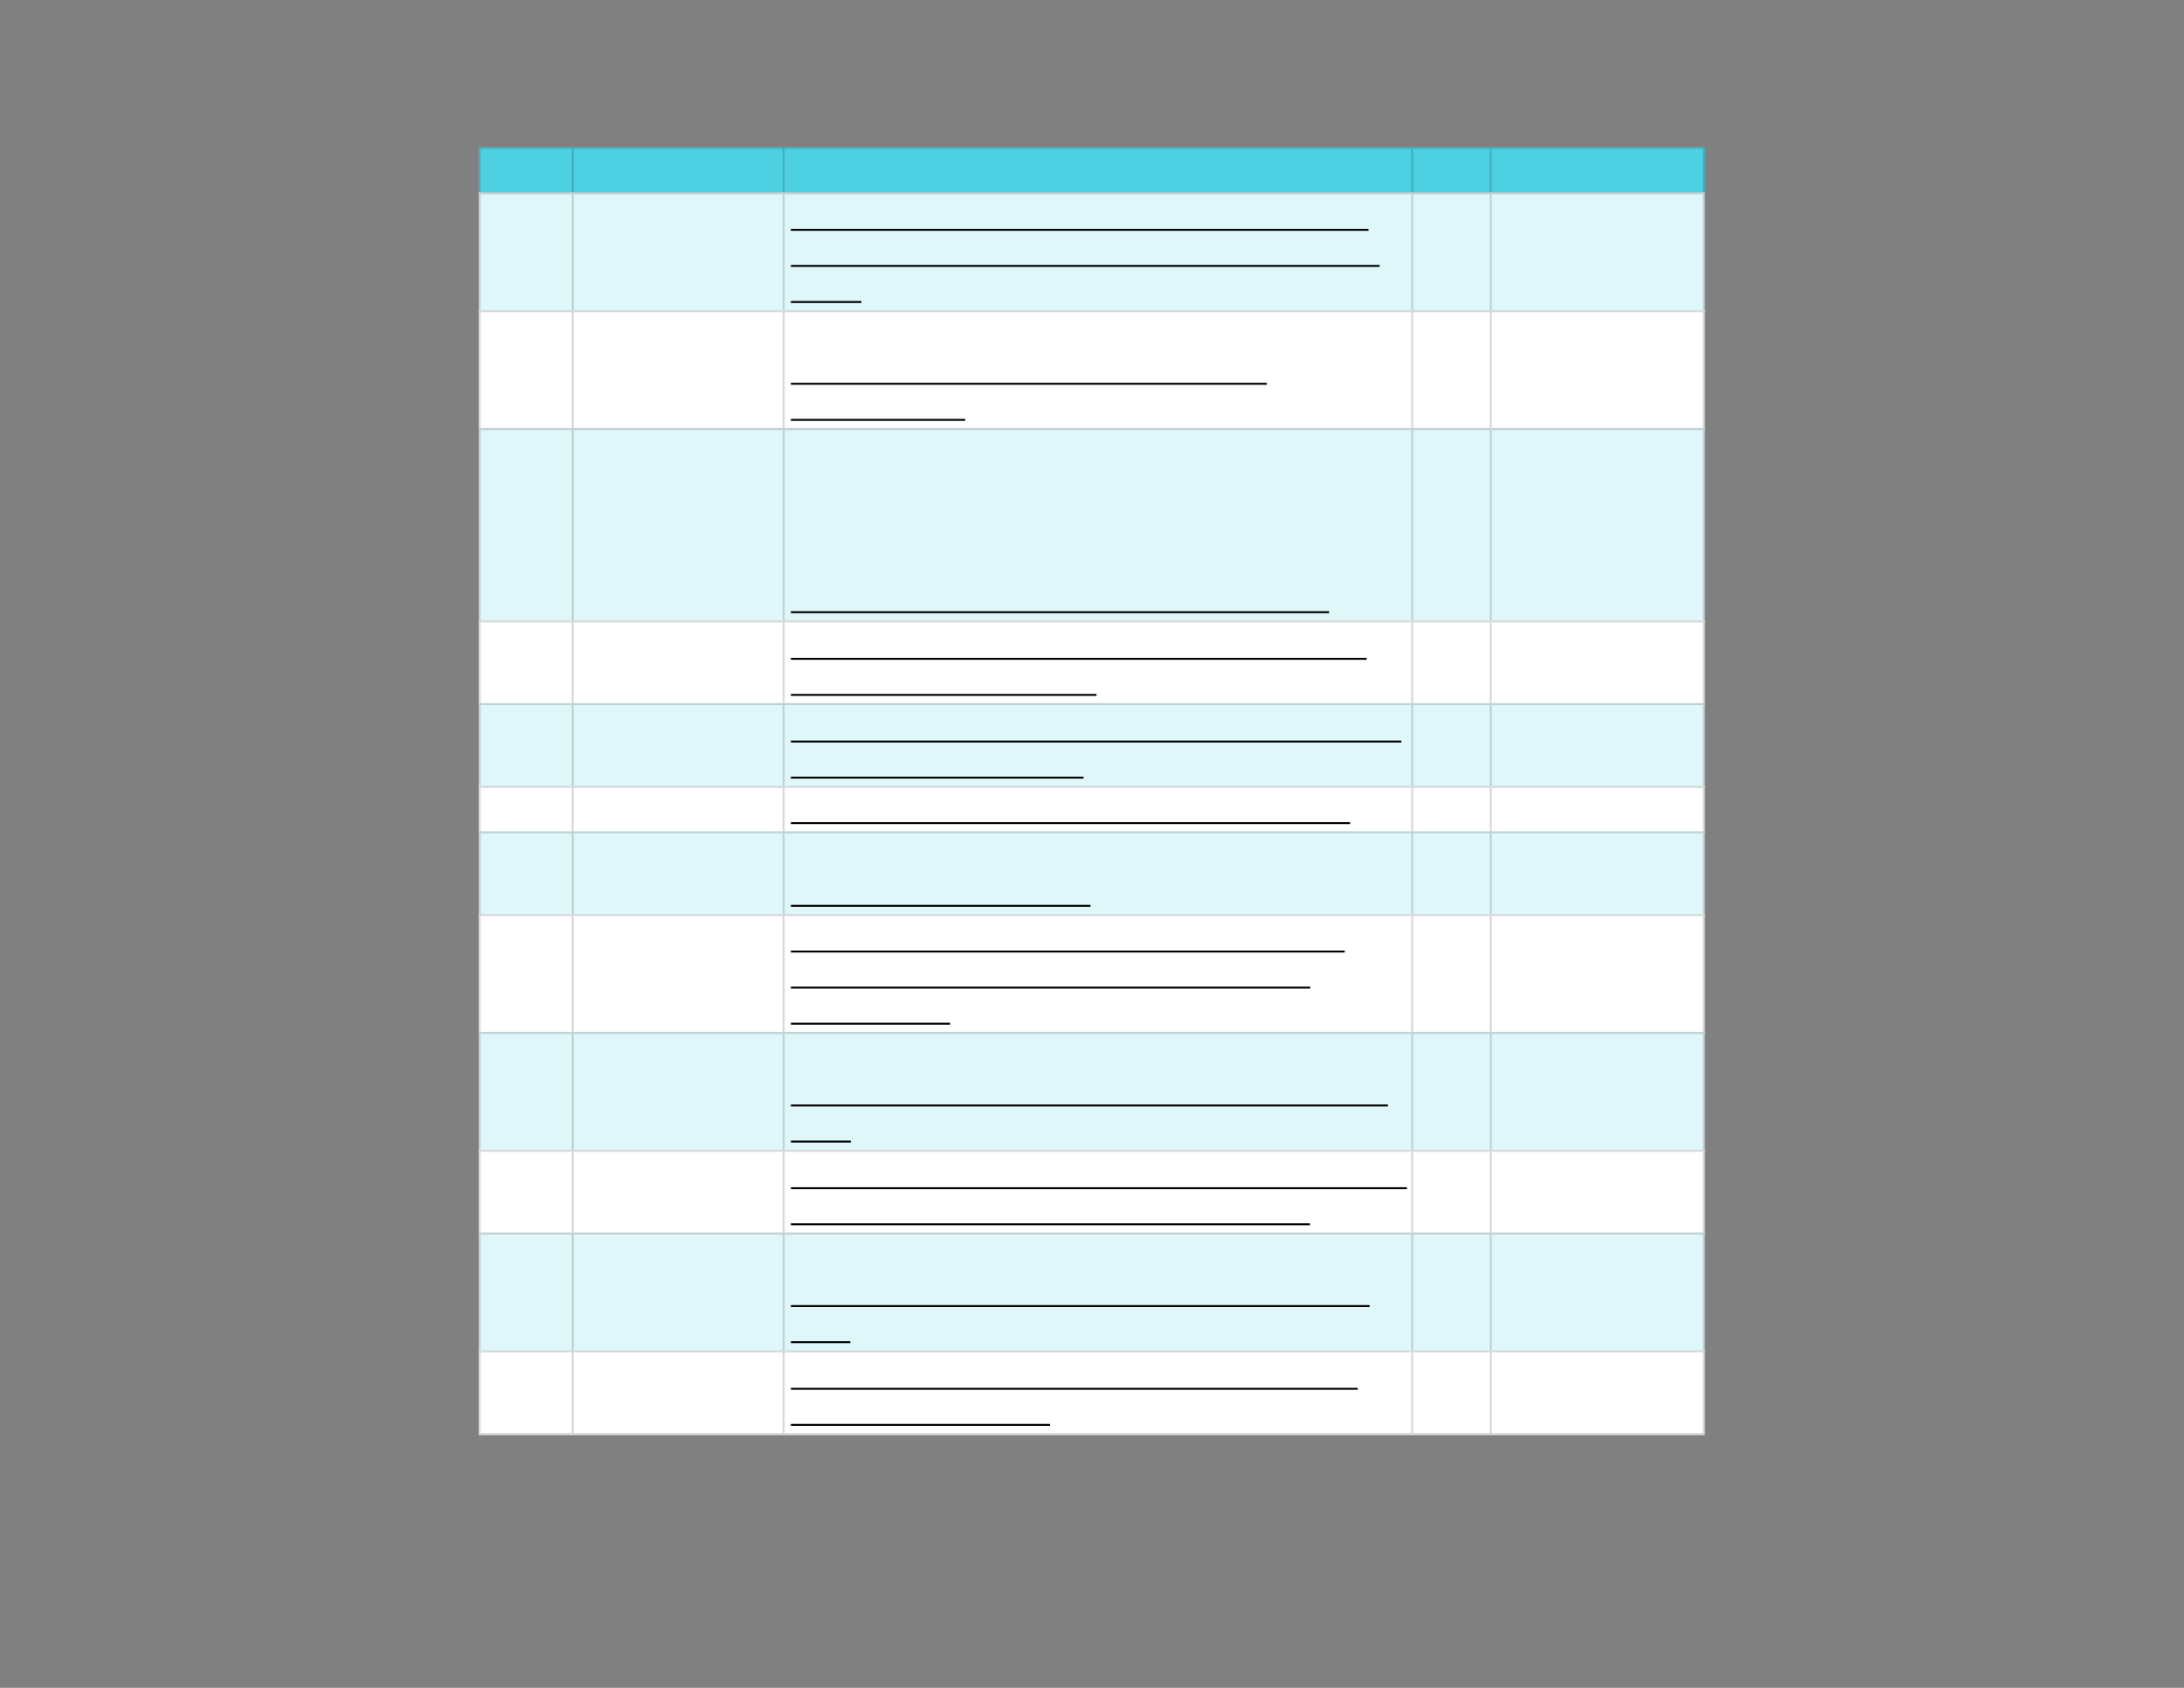 <svg xmlns="http://www.w3.org/2000/svg" xmlns:xlink="http://www.w3.org/1999/xlink" id="body_40" preserveAspectRatio="xMinYMin meet" viewBox="0 0 1056 816"><rect x="0" y="0" width="1056" height="816" fill="#808080" stroke="none"/><defs><clipPath id="1"><path id="" clip-rule="evenodd" transform="matrix(1 0 0 1 0 0)" d="M0 612L0 0L0 0L792 0L792 0L792 612L792 612L0 612z" /></clipPath><clipPath id="2"><path id="" clip-rule="evenodd" transform="matrix(1 0 0 1 0 0)" d="M172.875 52.5L619.125 52.5L619.125 52.5L619.125 69.75L619.125 69.75L172.875 69.75L172.875 69.75L172.875 52.5z" /></clipPath><clipPath id="3"><path id="" clip-rule="evenodd" transform="matrix(1 0 0 1 0 0)" d="M172.875 69L619.125 69L619.125 69L619.125 521.25L619.125 521.25L172.875 521.25L172.875 521.25L172.875 69z" /></clipPath></defs><g transform="matrix(1.333 0 0 1.333 0 0)"><g clip-path="url(#1)"><g clip-path="url(#2)"><path id="10" transform="matrix(1 0 0 -1 0 612)" d="M173.625 558.75L618.375 558.75L618.375 541.5L173.625 541.5L173.625 558.75z" stroke="none" fill="#4DD0E1" fill-rule="nonzero" /><path id="11" transform="matrix(1 0 0 -1 0 612)" d="M173.625 542.25L618.375 542.25L618.375 541.5L173.625 541.5zM173.625 558.75L618.375 558.75L618.375 558L173.625 558zM618.375 558L618.375 542.25L617.625 542.25L617.625 558zM541.125 558L541.125 542.25L540.375 542.25L540.375 558zM512.625 558L512.625 542.25L511.875 542.25L511.875 558zM284.625 558L284.625 542.25L283.875 542.25L283.875 558zM208.125 558L208.125 542.25L207.375 542.25L207.375 558zM174.375 558L174.375 542.25L173.625 542.25L173.625 558z" stroke="none" fill="#000000" fill-rule="nonzero" fill-opacity="0.149" /></g><g clip-path="url(#3)"><path id="39" transform="matrix(1 0 0 -1 0 612)" d="M173.625 542.25L618.375 542.25L618.375 498.75L173.625 498.75L173.625 542.25z" stroke="none" fill="#E0F7FA" fill-rule="nonzero" /><path id="40" transform="matrix(1 0 0 -1 0 612)" d="M173.625 499.5L618.375 499.5L618.375 456L173.625 456L173.625 499.5z" stroke="none" fill="#FFFFFF" fill-rule="nonzero" /><path id="41" transform="matrix(1 0 0 -1 0 612)" d="M173.625 456.75L618.375 456.75L618.375 386.25L173.625 386.25L173.625 456.75z" stroke="none" fill="#E0F7FA" fill-rule="nonzero" /><path id="42" transform="matrix(1 0 0 -1 0 612)" d="M173.625 387L618.375 387L618.375 356.25L173.625 356.25L173.625 387z" stroke="none" fill="#FFFFFF" fill-rule="nonzero" /><path id="43" transform="matrix(1 0 0 -1 0 612)" d="M173.625 357L618.375 357L618.375 326.25L173.625 326.25L173.625 357z" stroke="none" fill="#E0F7FA" fill-rule="nonzero" /><path id="44" transform="matrix(1 0 0 -1 0 612)" d="M173.625 327L618.375 327L618.375 309.75L173.625 309.75L173.625 327z" stroke="none" fill="#FFFFFF" fill-rule="nonzero" /><path id="45" transform="matrix(1 0 0 -1 0 612)" d="M173.625 310.5L618.375 310.5L618.375 279.75L173.625 279.75L173.625 310.5z" stroke="none" fill="#E0F7FA" fill-rule="nonzero" /><path id="46" transform="matrix(1 0 0 -1 0 612)" d="M173.625 280.5L618.375 280.5L618.375 237L173.625 237L173.625 280.5z" stroke="none" fill="#FFFFFF" fill-rule="nonzero" /><path id="47" transform="matrix(1 0 0 -1 0 612)" d="M173.625 237.75L618.375 237.75L618.375 194.25L173.625 194.25L173.625 237.75z" stroke="none" fill="#E0F7FA" fill-rule="nonzero" /><path id="48" transform="matrix(1 0 0 -1 0 612)" d="M173.625 195L618.375 195L618.375 164.25L173.625 164.25L173.625 195z" stroke="none" fill="#FFFFFF" fill-rule="nonzero" /><path id="49" transform="matrix(1 0 0 -1 0 612)" d="M173.625 165L618.375 165L618.375 121.5L173.625 121.5L173.625 165z" stroke="none" fill="#E0F7FA" fill-rule="nonzero" /><path id="50" transform="matrix(1 0 0 -1 0 612)" d="M173.625 122.25L618.375 122.25L618.375 91.5L173.625 91.5L173.625 122.25z" stroke="none" fill="#FFFFFF" fill-rule="nonzero" /><path id="51" transform="matrix(1 0 0 -1 0 612)" d="M173.625 92.25L618.375 92.25L618.375 91.5L173.625 91.5zM173.625 122.25L618.375 122.25L618.375 121.5L173.625 121.5zM173.625 165L618.375 165L618.375 164.25L173.625 164.25zM173.625 195L618.375 195L618.375 194.25L173.625 194.25zM173.625 237.75L618.375 237.75L618.375 237L173.625 237zM173.625 280.5L618.375 280.5L618.375 279.75L173.625 279.75zM173.625 310.5L618.375 310.5L618.375 309.75L173.625 309.75zM173.625 327L618.375 327L618.375 326.25L173.625 326.25zM173.625 357L618.375 357L618.375 356.25L173.625 356.25zM173.625 387L618.375 387L618.375 386.25L173.625 386.25zM173.625 456.75L618.375 456.75L618.375 456L173.625 456zM173.625 499.5L618.375 499.5L618.375 498.75L173.625 498.75zM173.625 542.25L618.375 542.25L618.375 541.5L173.625 541.5zM618.375 121.5L618.375 92.25L617.625 92.25L617.625 121.5zM618.375 164.25L618.375 122.25L617.625 122.25L617.625 164.25zM618.375 194.25L618.375 165L617.625 165L617.625 194.25zM618.375 237L618.375 195L617.625 195L617.625 237zM618.375 279.75L618.375 237.75L617.625 237.75L617.625 279.75zM618.375 309.75L618.375 280.5L617.625 280.5L617.625 309.75zM618.375 326.25L618.375 310.5L617.625 310.5L617.625 326.25zM618.375 356.25L618.375 327L617.625 327L617.625 356.25zM618.375 386.25L618.375 357L617.625 357L617.625 386.25zM618.375 456L618.375 387L617.625 387L617.625 456zM618.375 498.75L618.375 456.75L617.625 456.75L617.625 498.75zM618.375 541.5L618.375 499.5L617.625 499.5L617.625 541.5zM541.125 121.5L541.125 92.25L540.375 92.25L540.375 121.5zM541.125 164.25L541.125 122.25L540.375 122.25L540.375 164.25zM541.125 194.25L541.125 165L540.375 165L540.375 194.25zM541.125 237L541.125 195L540.375 195L540.375 237zM541.125 279.75L541.125 237.75L540.375 237.75L540.375 279.75zM541.125 309.75L541.125 280.5L540.375 280.5L540.375 309.75zM541.125 326.25L541.125 310.5L540.375 310.5L540.375 326.25zM541.125 356.25L541.125 327L540.375 327L540.375 356.25zM541.125 386.25L541.125 357L540.375 357L540.375 386.25zM541.125 456L541.125 387L540.375 387L540.375 456zM541.125 498.75L541.125 456.75L540.375 456.75L540.375 498.75zM541.125 541.5L541.125 499.5L540.375 499.5L540.375 541.5zM512.625 121.5L512.625 92.25L511.875 92.25L511.875 121.5zM512.625 164.25L512.625 122.25L511.875 122.25L511.875 164.25zM512.625 194.25L512.625 165L511.875 165L511.875 194.25zM512.625 237L512.625 195L511.875 195L511.875 237zM512.625 279.75L512.625 237.75L511.875 237.75L511.875 279.75zM512.625 309.75L512.625 280.5L511.875 280.5L511.875 309.75zM512.625 326.25L512.625 310.5L511.875 310.5L511.875 326.25zM512.625 356.25L512.625 327L511.875 327L511.875 356.25zM512.625 386.25L512.625 357L511.875 357L511.875 386.25zM512.625 456L512.625 387L511.875 387L511.875 456zM512.625 498.75L512.625 456.75L511.875 456.75L511.875 498.75zM512.625 541.5L512.625 499.5L511.875 499.5L511.875 541.5zM284.625 121.5L284.625 92.25L283.875 92.25L283.875 121.5zM284.625 164.25L284.625 122.25L283.875 122.25L283.875 164.25zM284.625 194.25L284.625 165L283.875 165L283.875 194.25zM284.625 237L284.625 195L283.875 195L283.875 237zM284.625 279.75L284.625 237.75L283.875 237.75L283.875 279.75zM284.625 309.75L284.625 280.5L283.875 280.5L283.875 309.75zM284.625 326.25L284.625 310.5L283.875 310.5L283.875 326.25zM284.625 356.25L284.625 327L283.875 327L283.875 356.25zM284.625 386.25L284.625 357L283.875 357L283.875 386.25zM284.625 456L284.625 387L283.875 387L283.875 456zM284.625 498.75L284.625 456.75L283.875 456.75L283.875 498.75zM284.625 541.5L284.625 499.5L283.875 499.5L283.875 541.5zM208.125 121.5L208.125 92.25L207.375 92.25L207.375 121.5zM208.125 164.25L208.125 122.25L207.375 122.25L207.375 164.25zM208.125 194.25L208.125 165L207.375 165L207.375 194.25zM208.125 237L208.125 195L207.375 195L207.375 237zM208.125 279.75L208.125 237.75L207.375 237.75L207.375 279.75zM208.125 309.75L208.125 280.5L207.375 280.5L207.375 309.75zM208.125 326.25L208.125 310.5L207.375 310.5L207.375 326.25zM208.125 356.25L208.125 327L207.375 327L207.375 356.25zM208.125 386.25L208.125 357L207.375 357L207.375 386.25zM208.125 456L208.125 387L207.375 387L207.375 456zM208.125 498.75L208.125 456.75L207.375 456.75L207.375 498.75zM208.125 541.5L208.125 499.5L207.375 499.5L207.375 541.5zM174.375 121.5L174.375 92.25L173.625 92.25L173.625 121.5zM174.375 164.25L174.375 122.25L173.625 122.25L173.625 164.25zM174.375 194.25L174.375 165L173.625 165L173.625 194.25zM174.375 237L174.375 195L173.625 195L173.625 237zM174.375 279.75L174.375 237.75L173.625 237.75L173.625 279.75zM174.375 309.75L174.375 280.5L173.625 280.5L173.625 309.75zM174.375 326.25L174.375 310.5L173.625 310.5L173.625 326.25zM174.375 356.25L174.375 327L173.625 327L173.625 356.25zM174.375 386.25L174.375 357L173.625 357L173.625 386.25zM174.375 456L174.375 387L173.625 387L173.625 456zM174.375 498.75L174.375 456.75L173.625 456.75L173.625 498.75zM174.375 541.5L174.375 499.5L173.625 499.5L173.625 541.5z" stroke="none" fill="#000000" fill-rule="nonzero" fill-opacity="0.149" /><path id="112" transform="matrix(1 0 0 -1 0 612)" d="M286.875 528.644L496.396 528.644" stroke="#000000" stroke-width="0.702" fill="none" /><path id="156" transform="matrix(1 0 0 -1 0 612)" d="M286.875 515.557L500.422 515.557" stroke="#000000" stroke-width="0.702" fill="none" /><path id="163" transform="matrix(1 0 0 -1 0 612)" d="M286.875 502.467L312.451 502.467" stroke="#000000" stroke-width="0.702" fill="none" /><path id="254" transform="matrix(1 0 0 -1 0 612)" d="M286.875 472.807L459.521 472.807" stroke="#000000" stroke-width="0.702" fill="none" /><path id="268" transform="matrix(1 0 0 -1 0 612)" d="M286.875 459.717L350.117 459.717" stroke="#000000" stroke-width="0.702" fill="none" /><path id="349" transform="matrix(1 0 0 -1 0 612)" d="M286.875 389.967L482.097 389.967" stroke="#000000" stroke-width="0.702" fill="none" /><path id="464" transform="matrix(1 0 0 -1 0 612)" d="M286.875 373.057L495.736 373.057" stroke="#000000" stroke-width="0.702" fill="none" /><path id="488" transform="matrix(1 0 0 -1 0 612)" d="M286.875 359.967L397.735 359.967" stroke="#000000" stroke-width="0.702" fill="none" /><path id="544" transform="matrix(1 0 0 -1 0 612)" d="M286.875 343.057L508.323 343.057" stroke="#000000" stroke-width="0.702" fill="none" /><path id="566" transform="matrix(1 0 0 -1 0 612)" d="M286.875 329.967L393.023 329.967" stroke="#000000" stroke-width="0.702" fill="none" /><path id="625" transform="matrix(1 0 0 -1 0 612)" d="M286.875 313.467L489.705 313.467" stroke="#000000" stroke-width="0.702" fill="none" /><path id="662" transform="matrix(1 0 0 -1 0 612)" d="M286.875 283.467L395.552 283.467" stroke="#000000" stroke-width="0.702" fill="none" /><path id="745" transform="matrix(1 0 0 -1 0 612)" d="M286.875 266.894L487.773 266.894" stroke="#000000" stroke-width="0.702" fill="none" /><path id="781" transform="matrix(1 0 0 -1 0 612)" d="M286.875 253.807L475.265 253.807" stroke="#000000" stroke-width="0.702" fill="none" /><path id="793" transform="matrix(1 0 0 -1 0 612)" d="M286.875 240.717L344.64 240.717" stroke="#000000" stroke-width="0.702" fill="none" /><path id="864" transform="matrix(1 0 0 -1 0 612)" d="M286.875 211.057L503.433 211.057" stroke="#000000" stroke-width="0.702" fill="none" /><path id="869" transform="matrix(1 0 0 -1 0 612)" d="M286.875 197.967L308.613 197.967" stroke="#000000" stroke-width="0.702" fill="none" /><path id="956" transform="matrix(1 0 0 -1 0 612)" d="M286.875 181.057L510.339 181.057" stroke="#000000" stroke-width="0.702" fill="none" /><path id="996" transform="matrix(1 0 0 -1 0 612)" d="M286.875 167.967L475.123 167.967" stroke="#000000" stroke-width="0.702" fill="none" /><path id="1085" transform="matrix(1 0 0 -1 0 612)" d="M286.875 138.307L496.804 138.307" stroke="#000000" stroke-width="0.702" fill="none" /><path id="1091" transform="matrix(1 0 0 -1 0 612)" d="M286.875 125.217L308.435 125.217" stroke="#000000" stroke-width="0.702" fill="none" /><path id="1185" transform="matrix(1 0 0 -1 0 612)" d="M286.875 108.307L492.48 108.307" stroke="#000000" stroke-width="0.702" fill="none" /><path id="1207" transform="matrix(1 0 0 -1 0 612)" d="M286.875 95.217L380.908 95.217" stroke="#000000" stroke-width="0.702" fill="none" /></g></g></g></svg>